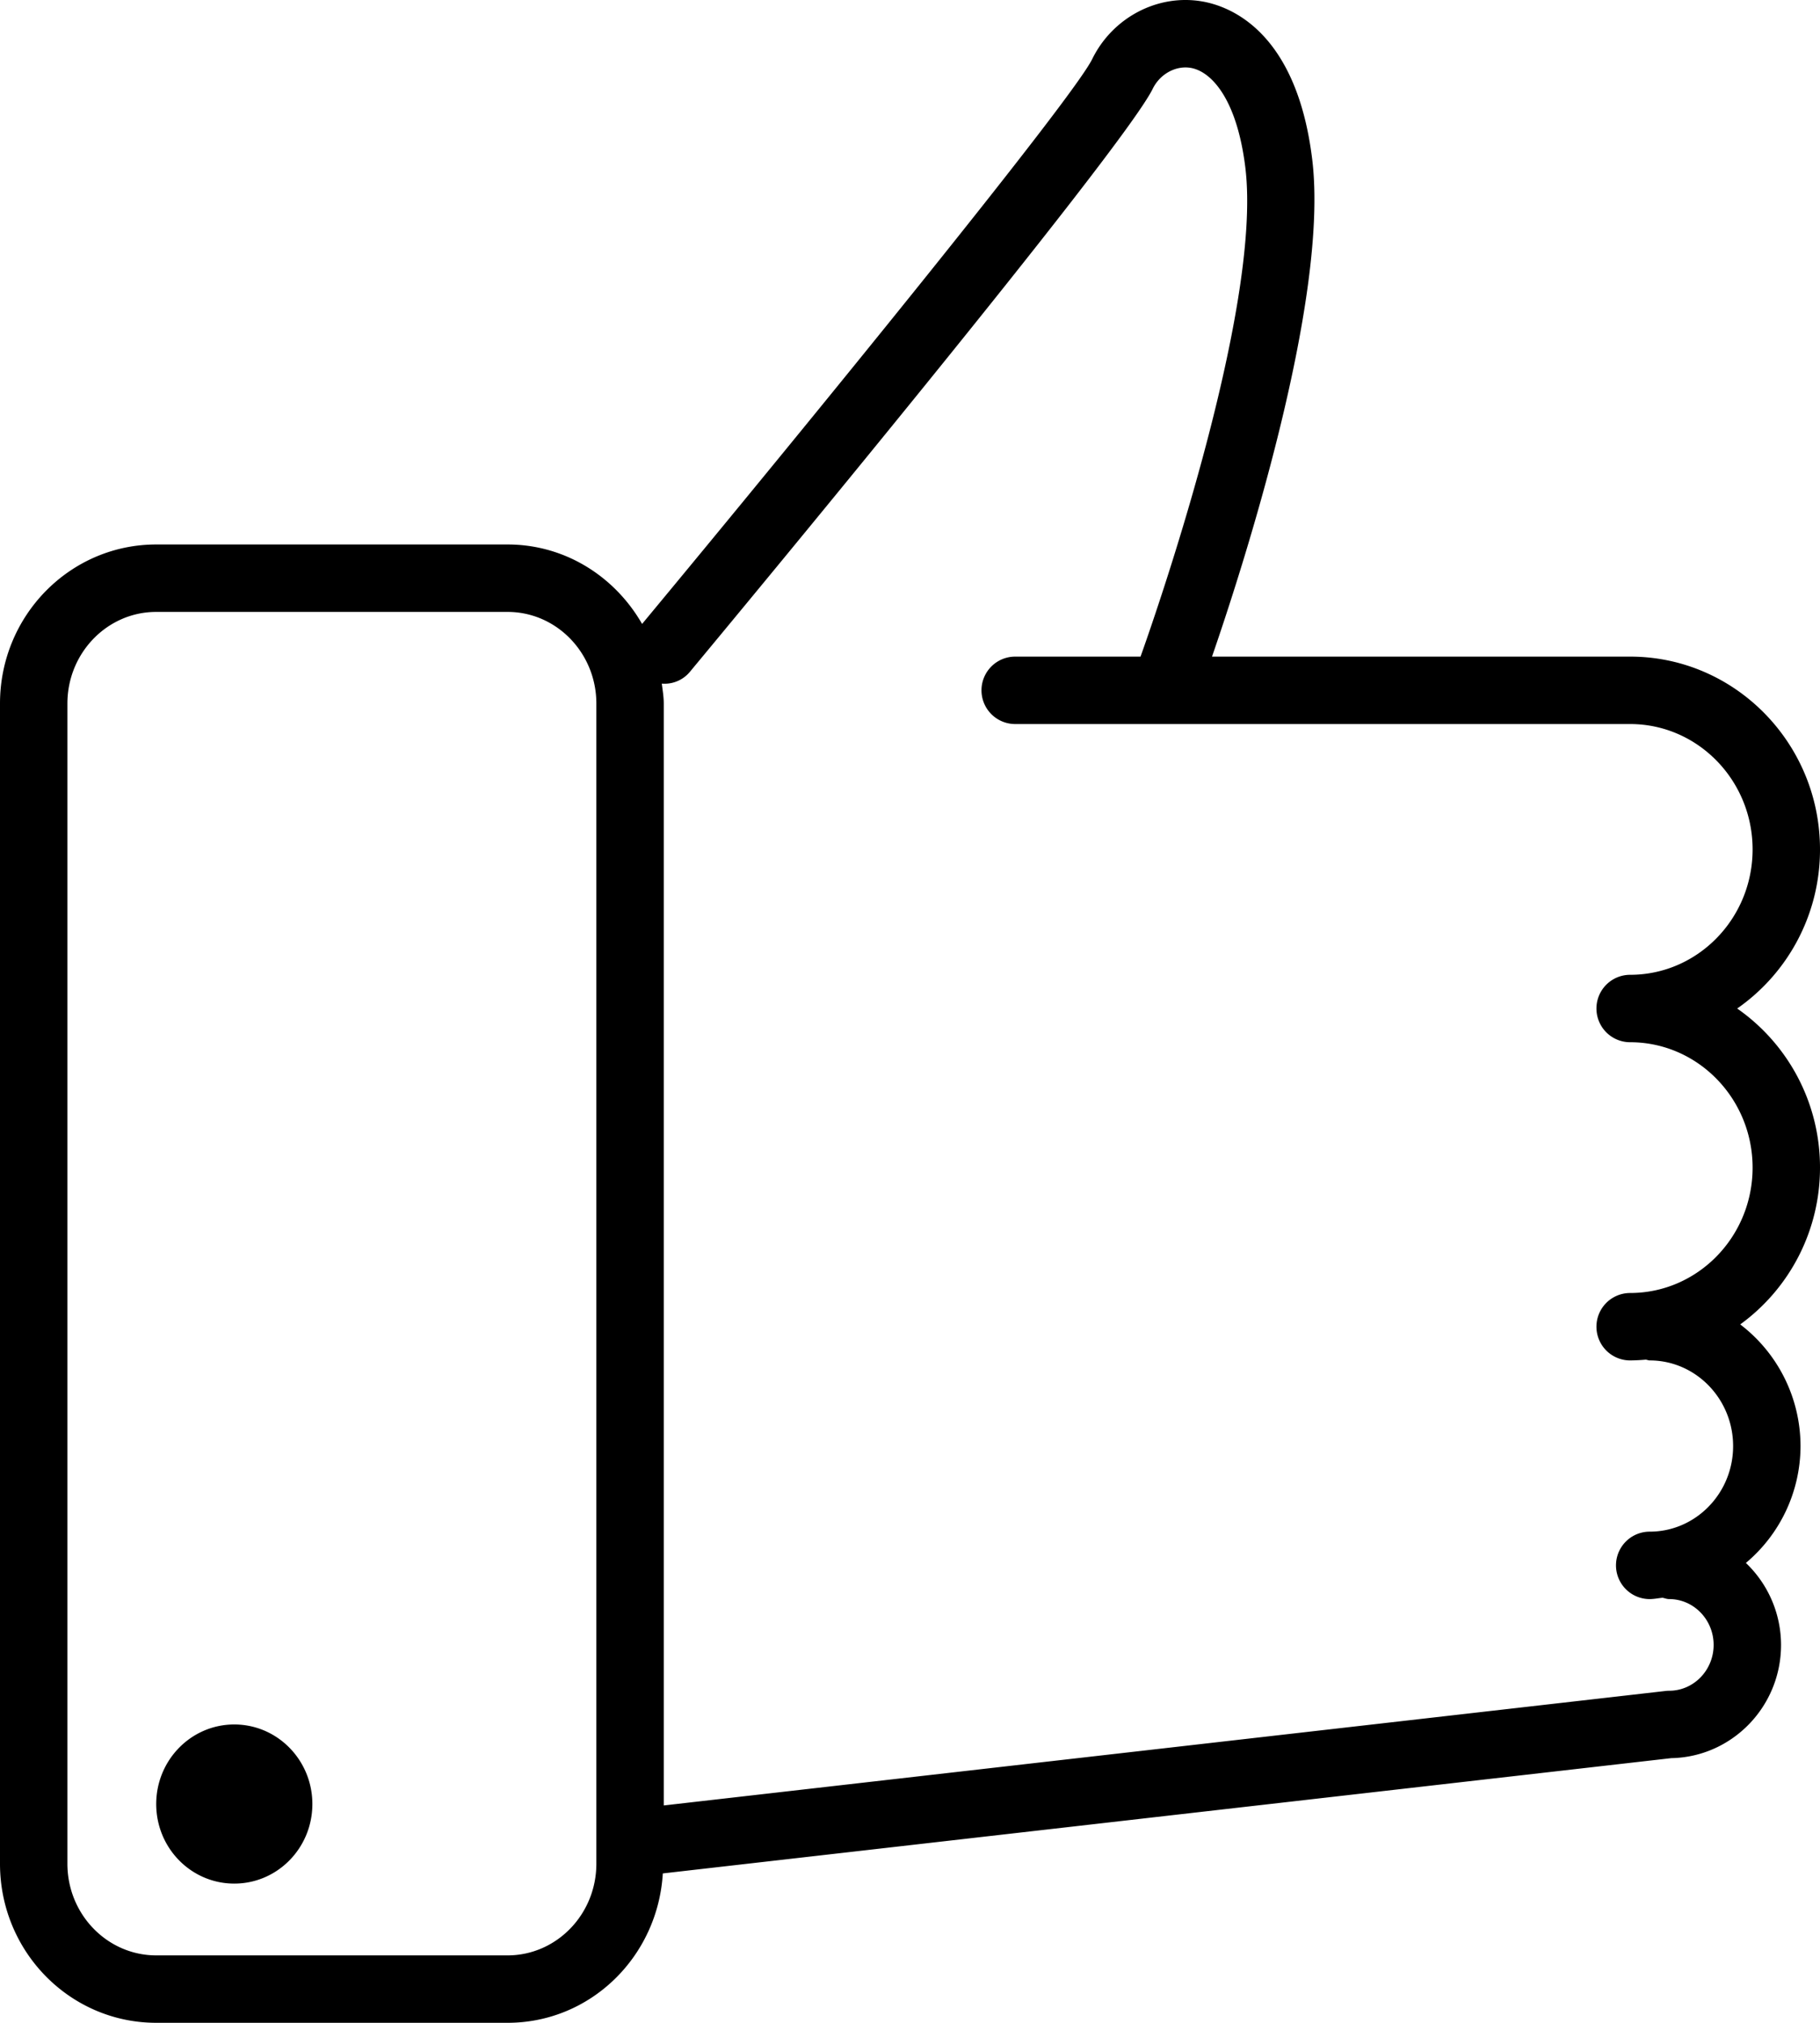 <svg width="54" height="60" xmlns="http://www.w3.org/2000/svg"><path d="M32.408 1.749C33.012.52 34.346-.182 35.66.041c.828.14 2.807.876 3.273 4.68.516 4.196-2.107 12.251-2.972 14.755h12.406c3.105 0 5.633 2.565 5.633 5.719a5.74 5.74 0 0 1-2.457 4.719A5.743 5.743 0 0 1 54 34.634a5.74 5.74 0 0 1-2.367 4.65 4.542 4.542 0 0 1 1.789 3.609 4.535 4.535 0 0 1-1.621 3.466 3.364 3.364 0 0 1 1.043 2.432c0 1.832-1.456 3.325-3.258 3.358l-29.92 3.419c-.149 2.47-2.143 4.431-4.606 4.431H4.635C2.075 59.999 0 57.887 0 55.281V20.869c0-2.606 2.075-4.719 4.635-4.719H15.06c1.709 0 3.187.954 3.991 2.357C23.957 12.598 31.82 2.951 32.408 1.749zM15.06 18.15H4.635C3.181 18.15 2 19.37 2 20.869v34.412c0 1.499 1.181 2.718 2.635 2.718H15.06c1.453 0 2.634-1.219 2.634-2.718V20.869c0-1.499-1.181-2.719-2.634-2.719zm-8.109 33c1.279 0 2.317 1.057 2.317 2.36 0 1.306-1.038 2.36-2.317 2.36-1.279 0-2.316-1.054-2.316-2.36 0-1.303 1.037-2.36 2.316-2.36zM35.326 2.013c-.438-.073-.906.178-1.123.618-.893 1.823-12.428 15.725-13.74 17.304a.975.975 0 0 1-.827.342c.024.196.058.389.058.592v32.683l29.718-3.395a.836.836 0 0 1 .113-.007c.727 0 1.319-.61 1.319-1.359 0-.75-.592-1.36-1.319-1.36-.07 0-.131-.026-.195-.039-.127.011-.252.039-.383.039a1 1 0 1 1 0-2c1.365 0 2.475-1.139 2.475-2.538 0-1.401-1.11-2.541-2.475-2.541-.041 0-.076-.019-.117-.023a5.882 5.882 0 0 1-.463.023 1 1 0 1 1 0-2c2.004 0 3.633-1.668 3.633-3.718 0-2.051-1.629-3.72-3.633-3.72a1 1 0 1 1 0-2c2.004 0 3.633-1.668 3.633-3.719s-1.629-3.719-3.633-3.719H30.121a1 1 0 1 1 0-2h3.719c.306-.852 3.631-10.265 3.109-14.511-.248-2.016-1-2.847-1.623-2.952z" fill-rule="evenodd"/></svg>